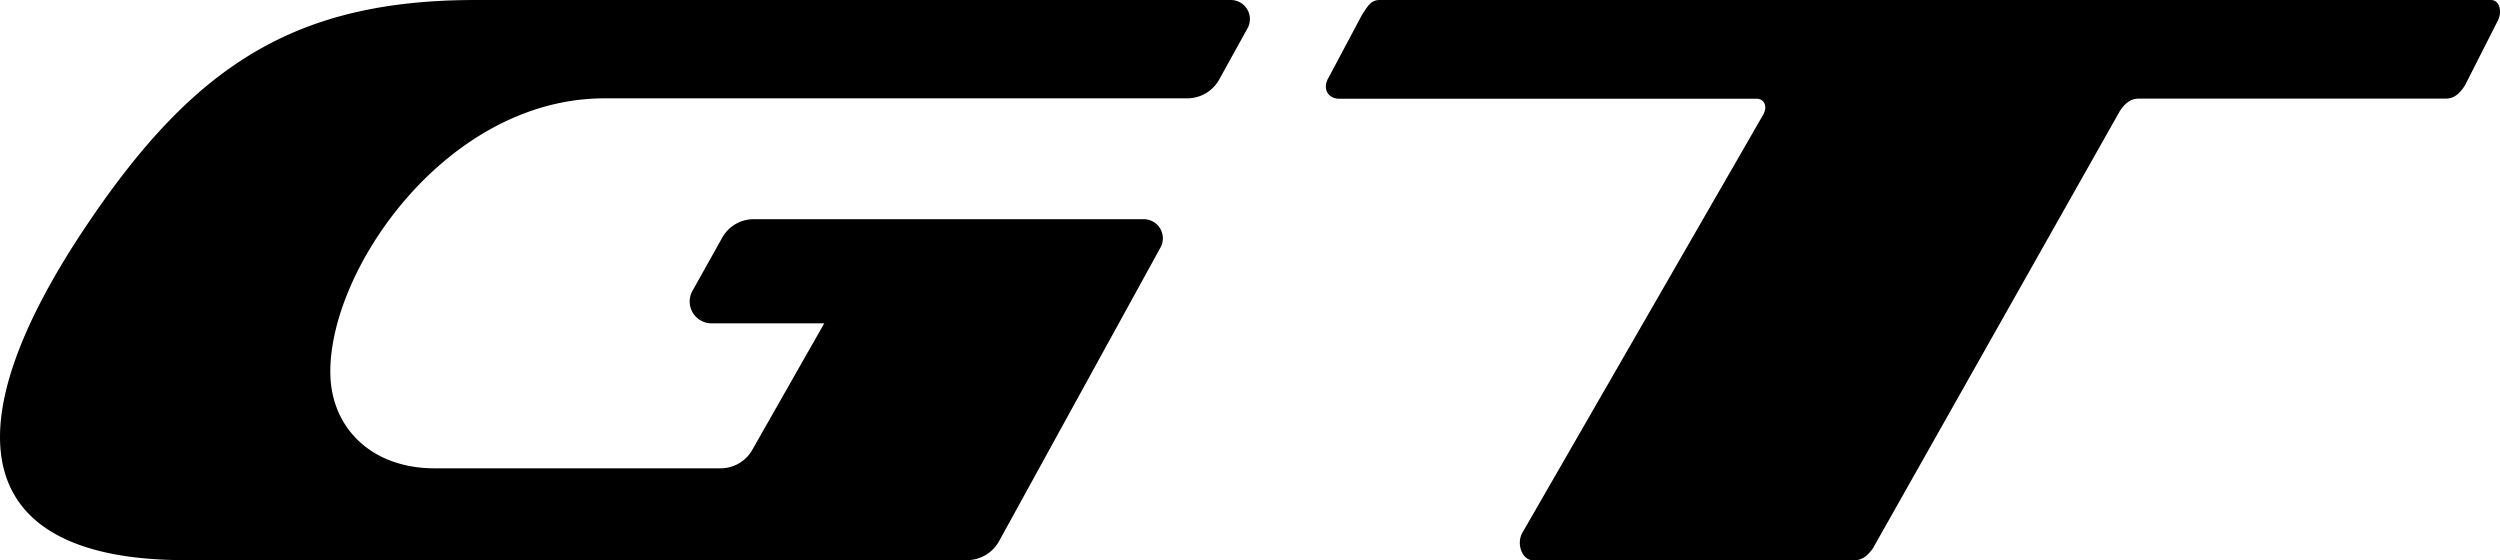 <svg xmlns="http://www.w3.org/2000/svg" viewBox="0 0 886.17 198.58"><defs><style>.a{fill-rule:evenodd;}</style></defs><title>GT</title><path class="a" d="M442.35,9.77l-10,18.09a13,13,0,0,1-11.7,7H214.28c-56.08,0-98,61.06-97.18,97.87C117.54,152,132,166,154,166H255.22a12.93,12.93,0,0,0,11.59-6.81l25.36-44.58H251.93a7.75,7.75,0,0,1-6.61-11.27l10.59-18.92a12.76,12.76,0,0,1,11.42-6.72H405.65a6.79,6.79,0,0,1,5.84,9.8l-57.23,104.1a13,13,0,0,1-11.67,6.95l-277,0c-73.93,0-85.49-44.12-34-120C69.23,23,104.8,0,168.64,0H436.51A6.78,6.78,0,0,1,442.35,9.77Z"/><path class="a" d="M883,0H489c-2.93,0-3.93,1.73-6.22,5.26L471.14,27.14C468.33,31.6,471,35,474.64,35H622.7c2.81,0,4.16,3,1.91,6.33L540,188.2c-2.88,4.21-.48,10.21,3.12,10.38h114c2.55.12,4.79-1.3,6.82-4.31L751.54,39.15c1.91-2.82,4-4.19,6.38-4.19H867.11c2.55,0,4.78-1.6,6.72-4.84L885.05,8C887.29,4.25,886,0,883,0Z"/></svg>